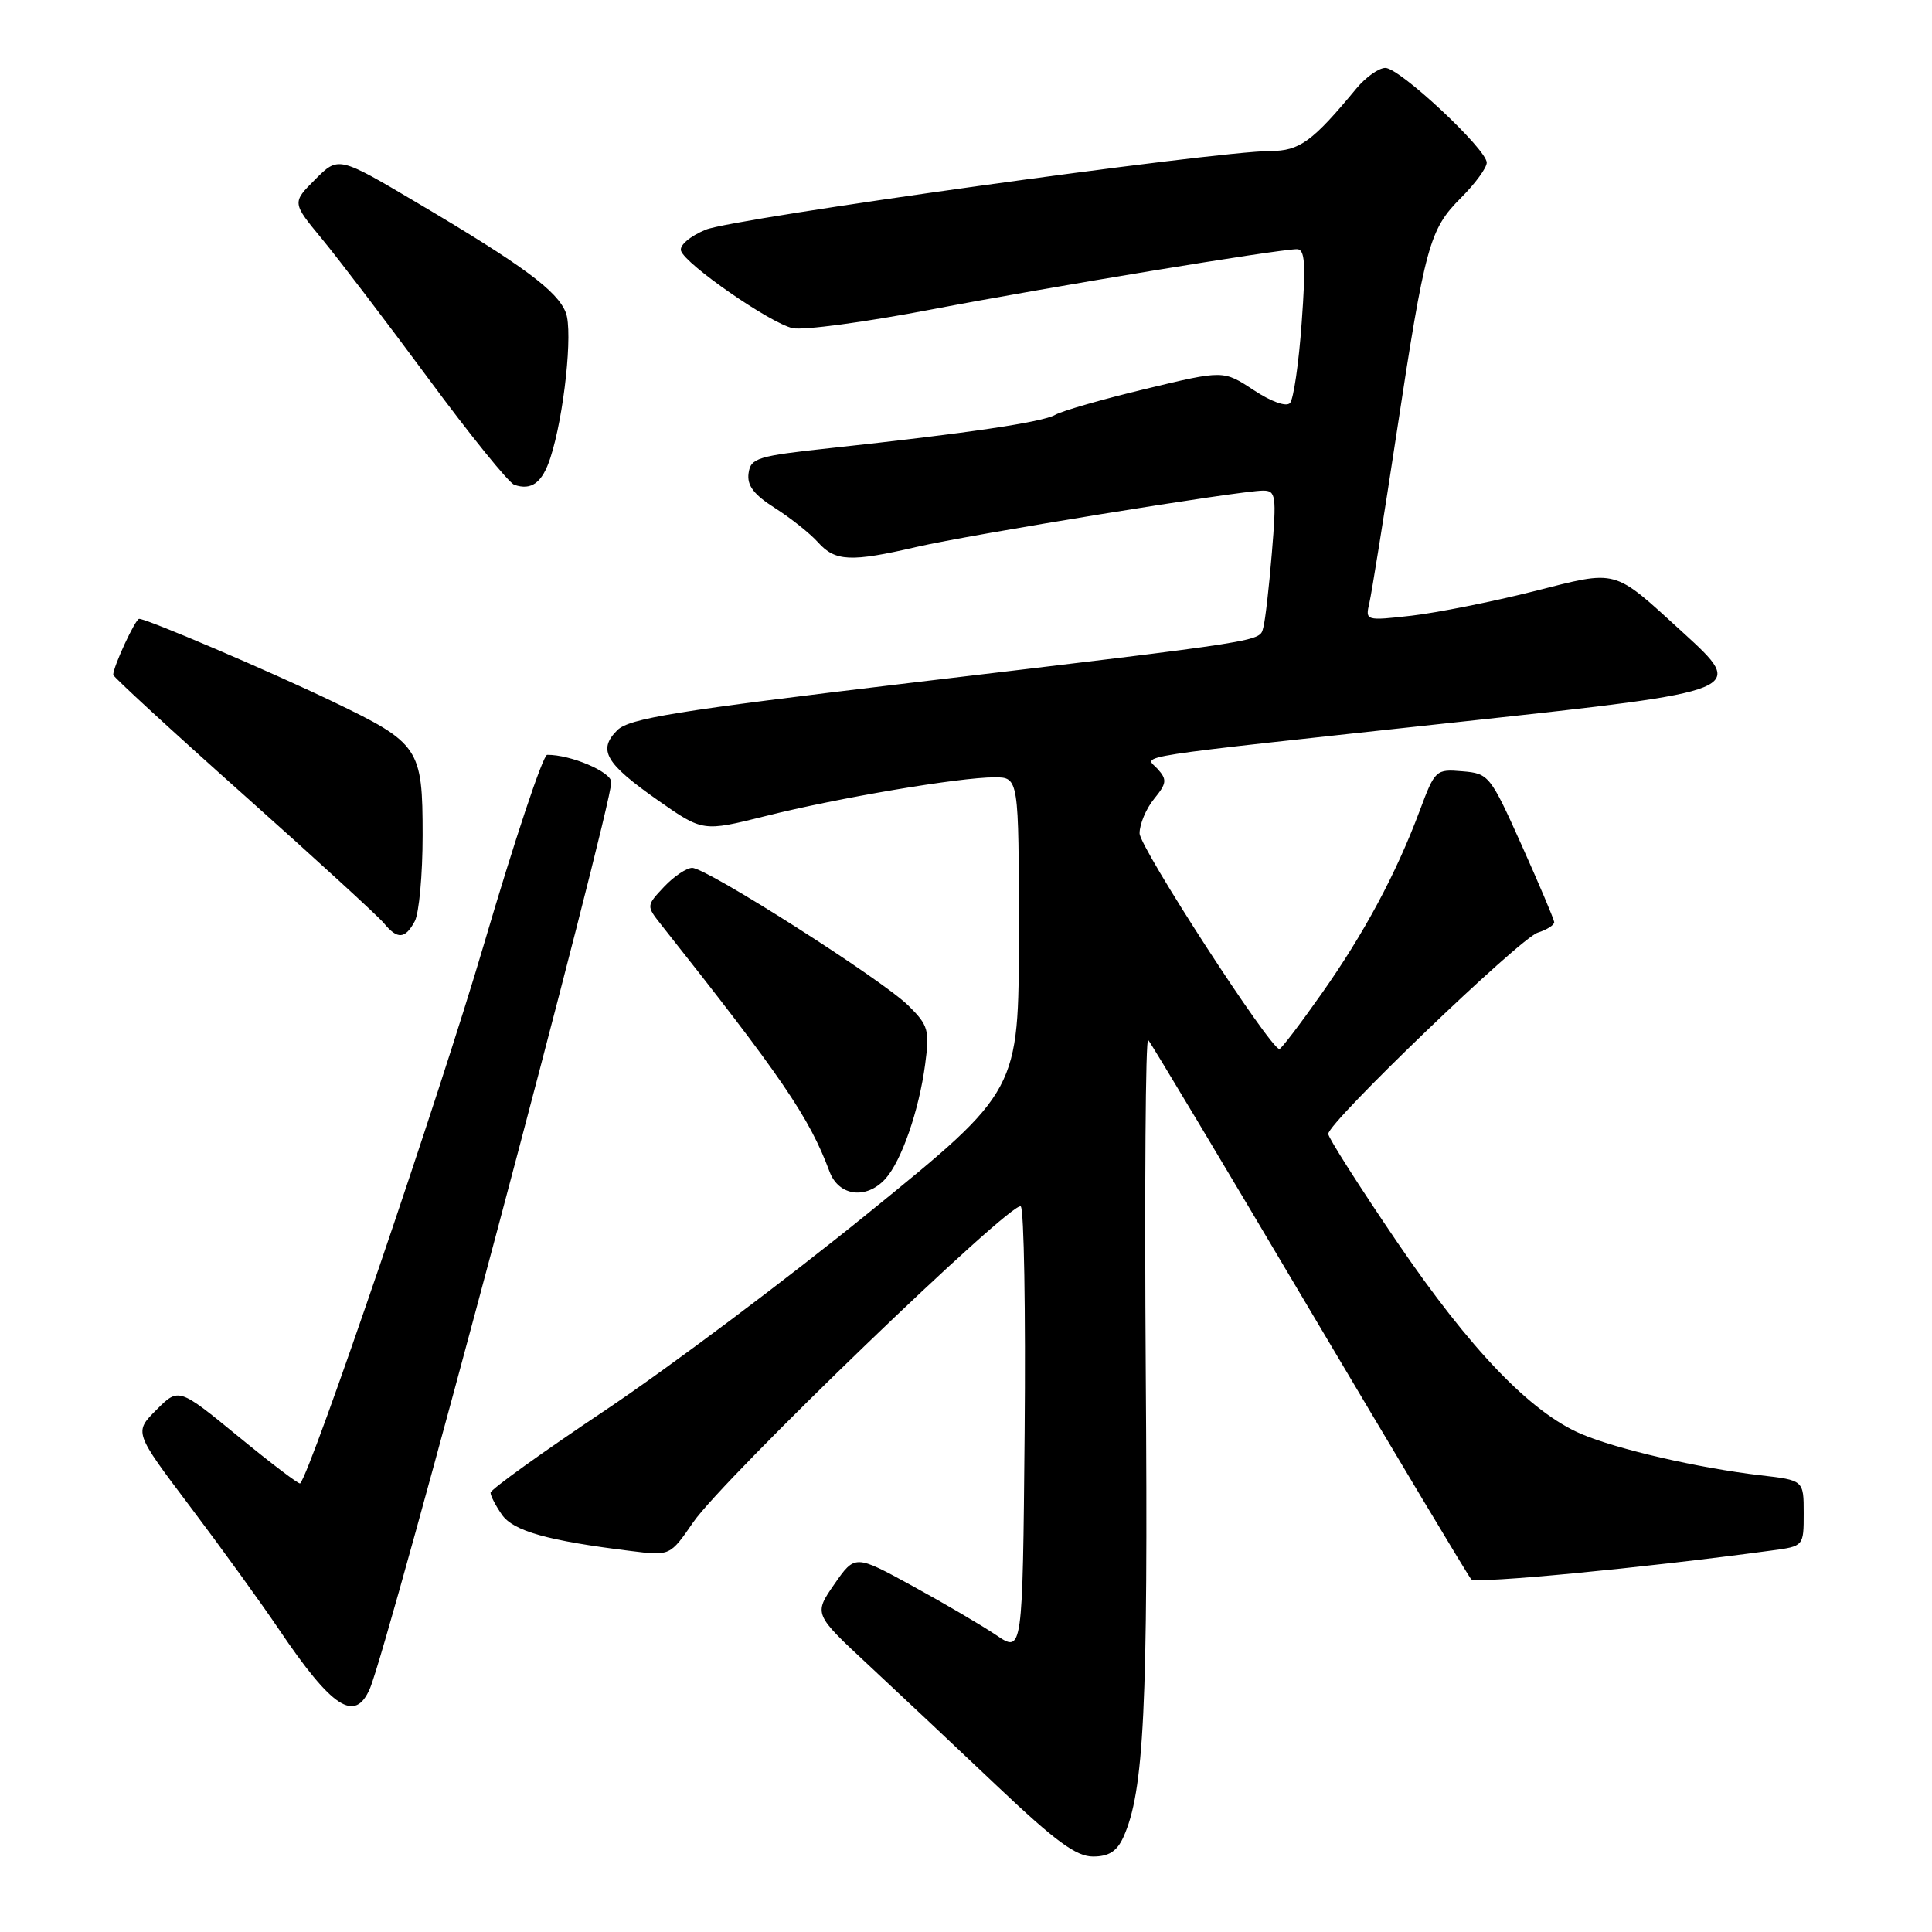 <?xml version="1.0" encoding="UTF-8" standalone="no"?>
<!DOCTYPE svg PUBLIC "-//W3C//DTD SVG 1.1//EN" "http://www.w3.org/Graphics/SVG/1.1/DTD/svg11.dtd" >
<svg xmlns="http://www.w3.org/2000/svg" xmlns:xlink="http://www.w3.org/1999/xlink" version="1.1" viewBox="0 0 256 256">
 <g >
 <path fill="currentColor"
d=" M 148.84 243.46 C 151.60 237.40 152.14 226.24 151.82 182.08 C 151.65 157.34 151.79 137.41 152.14 137.80 C 152.50 138.18 162.12 154.25 173.52 173.50 C 184.93 192.75 194.56 208.84 194.94 209.26 C 195.51 209.89 217.47 207.79 234.75 205.45 C 239.00 204.88 239.00 204.88 239.00 200.51 C 239.00 196.14 239.00 196.14 233.25 195.48 C 225.05 194.52 214.23 192.03 209.50 190.00 C 202.78 187.12 194.82 178.82 185.16 164.63 C 180.12 157.22 176.00 150.75 176.00 150.25 C 176.00 148.71 201.37 124.34 203.76 123.58 C 204.99 123.19 205.97 122.56 205.94 122.18 C 205.91 121.81 203.97 117.22 201.63 112.00 C 197.47 102.74 197.28 102.49 193.78 102.20 C 190.26 101.90 190.14 102.00 188.11 107.45 C 184.97 115.83 180.75 123.70 175.06 131.75 C 172.25 135.74 169.76 139.00 169.53 139.00 C 168.32 139.00 151.00 112.29 151.00 110.42 C 151.00 109.21 151.86 107.16 152.92 105.86 C 154.61 103.79 154.66 103.30 153.39 101.89 C 151.70 100.01 148.10 100.57 194.36 95.55 C 231.41 91.53 231.44 91.52 223.00 83.81 C 213.60 75.24 214.54 75.49 203.15 78.37 C 197.67 79.75 190.41 81.19 187.04 81.58 C 180.94 82.27 180.90 82.25 181.45 79.89 C 181.75 78.57 183.37 68.50 185.04 57.50 C 188.84 32.45 189.40 30.40 193.59 26.21 C 195.47 24.33 197.00 22.24 197.00 21.55 C 197.00 19.78 185.47 9.00 183.57 9.00 C 182.70 9.00 180.98 10.22 179.74 11.71 C 173.91 18.76 172.21 20.00 168.33 20.01 C 160.90 20.04 97.12 28.92 93.50 30.44 C 91.41 31.31 90.00 32.52 90.24 33.24 C 90.83 35.04 102.01 42.79 105.01 43.48 C 106.40 43.80 114.72 42.68 123.51 40.99 C 138.93 38.04 169.08 33.07 171.84 33.02 C 172.92 33.00 173.05 34.90 172.48 42.75 C 172.10 48.11 171.40 52.91 170.93 53.41 C 170.43 53.94 168.44 53.23 166.10 51.68 C 162.11 49.05 162.11 49.05 151.81 51.53 C 146.14 52.89 140.75 54.44 139.82 54.97 C 138.10 55.95 128.33 57.40 110.00 59.38 C 100.36 60.42 99.47 60.69 99.19 62.70 C 98.96 64.33 99.87 65.53 102.69 67.32 C 104.78 68.65 107.36 70.70 108.40 71.87 C 110.67 74.40 112.73 74.50 121.46 72.47 C 128.55 70.83 164.29 65.01 167.35 65.01 C 169.06 65.00 169.16 65.64 168.53 73.25 C 168.16 77.79 167.65 82.23 167.40 83.12 C 166.86 85.04 168.55 84.78 120.58 90.49 C 89.57 94.19 83.37 95.19 81.79 96.76 C 79.18 99.37 80.21 101.15 87.13 106.01 C 93.12 110.21 93.12 110.21 101.41 108.14 C 111.05 105.72 127.06 103.01 131.75 103.00 C 135.00 103.00 135.00 103.00 135.00 123.77 C 135.00 144.53 135.00 144.53 115.18 160.63 C 104.29 169.48 88.54 181.29 80.18 186.88 C 71.83 192.46 65.00 197.37 65.00 197.79 C 65.00 198.21 65.68 199.52 66.51 200.71 C 68.03 202.88 72.59 204.16 83.65 205.52 C 88.79 206.16 88.79 206.16 91.86 201.70 C 95.86 195.89 134.27 158.87 135.26 159.86 C 135.69 160.29 135.91 173.77 135.77 189.83 C 135.50 219.03 135.50 219.03 132.00 216.66 C 130.07 215.36 125.08 212.43 120.89 210.14 C 113.29 205.98 113.29 205.98 110.55 209.92 C 107.82 213.87 107.82 213.87 115.14 220.68 C 119.17 224.43 126.85 231.66 132.22 236.75 C 139.84 243.97 142.60 246.00 144.83 246.00 C 146.91 246.00 147.99 245.32 148.84 243.46 Z  M 49.01 223.75 C 51.48 218.01 81.00 107.16 81.00 103.64 C 81.00 102.28 75.62 99.99 72.50 100.02 C 71.95 100.03 68.16 111.39 64.08 125.27 C 58.26 145.07 41.18 195.15 39.77 196.56 C 39.62 196.71 35.94 193.92 31.59 190.35 C 23.67 183.86 23.67 183.86 20.72 186.82 C 17.76 189.78 17.76 189.78 25.20 199.64 C 29.29 205.06 34.57 212.36 36.94 215.87 C 44.01 226.35 47.04 228.33 49.01 223.75 Z  M 117.32 156.20 C 119.45 153.84 121.78 147.14 122.59 141.00 C 123.19 136.50 123.01 135.86 120.37 133.25 C 116.88 129.80 93.65 115.00 91.72 115.00 C 90.97 115.00 89.29 116.13 87.99 117.51 C 85.64 120.01 85.64 120.03 87.56 122.47 C 103.62 142.74 107.24 148.05 109.92 155.25 C 111.14 158.51 114.80 158.98 117.32 156.20 Z  M 54.96 122.07 C 55.53 121.00 56.00 115.88 56.00 110.68 C 56.00 99.10 55.58 98.48 44.07 92.95 C 35.73 88.94 19.48 82.00 18.44 82.00 C 17.94 82.00 15.00 88.34 15.00 89.42 C 15.00 89.68 22.76 96.82 32.25 105.28 C 41.74 113.74 50.12 121.41 50.87 122.33 C 52.66 124.51 53.69 124.44 54.96 122.07 Z  M 72.93 60.66 C 74.74 55.10 75.93 43.95 74.98 41.44 C 73.88 38.56 69.30 35.17 55.41 26.95 C 44.84 20.69 44.84 20.69 41.77 23.77 C 38.69 26.85 38.69 26.85 42.68 31.68 C 44.87 34.33 51.20 42.64 56.74 50.13 C 62.27 57.63 67.41 63.98 68.15 64.24 C 70.43 65.03 71.86 63.96 72.93 60.66 Z "/>
</g>
</svg>